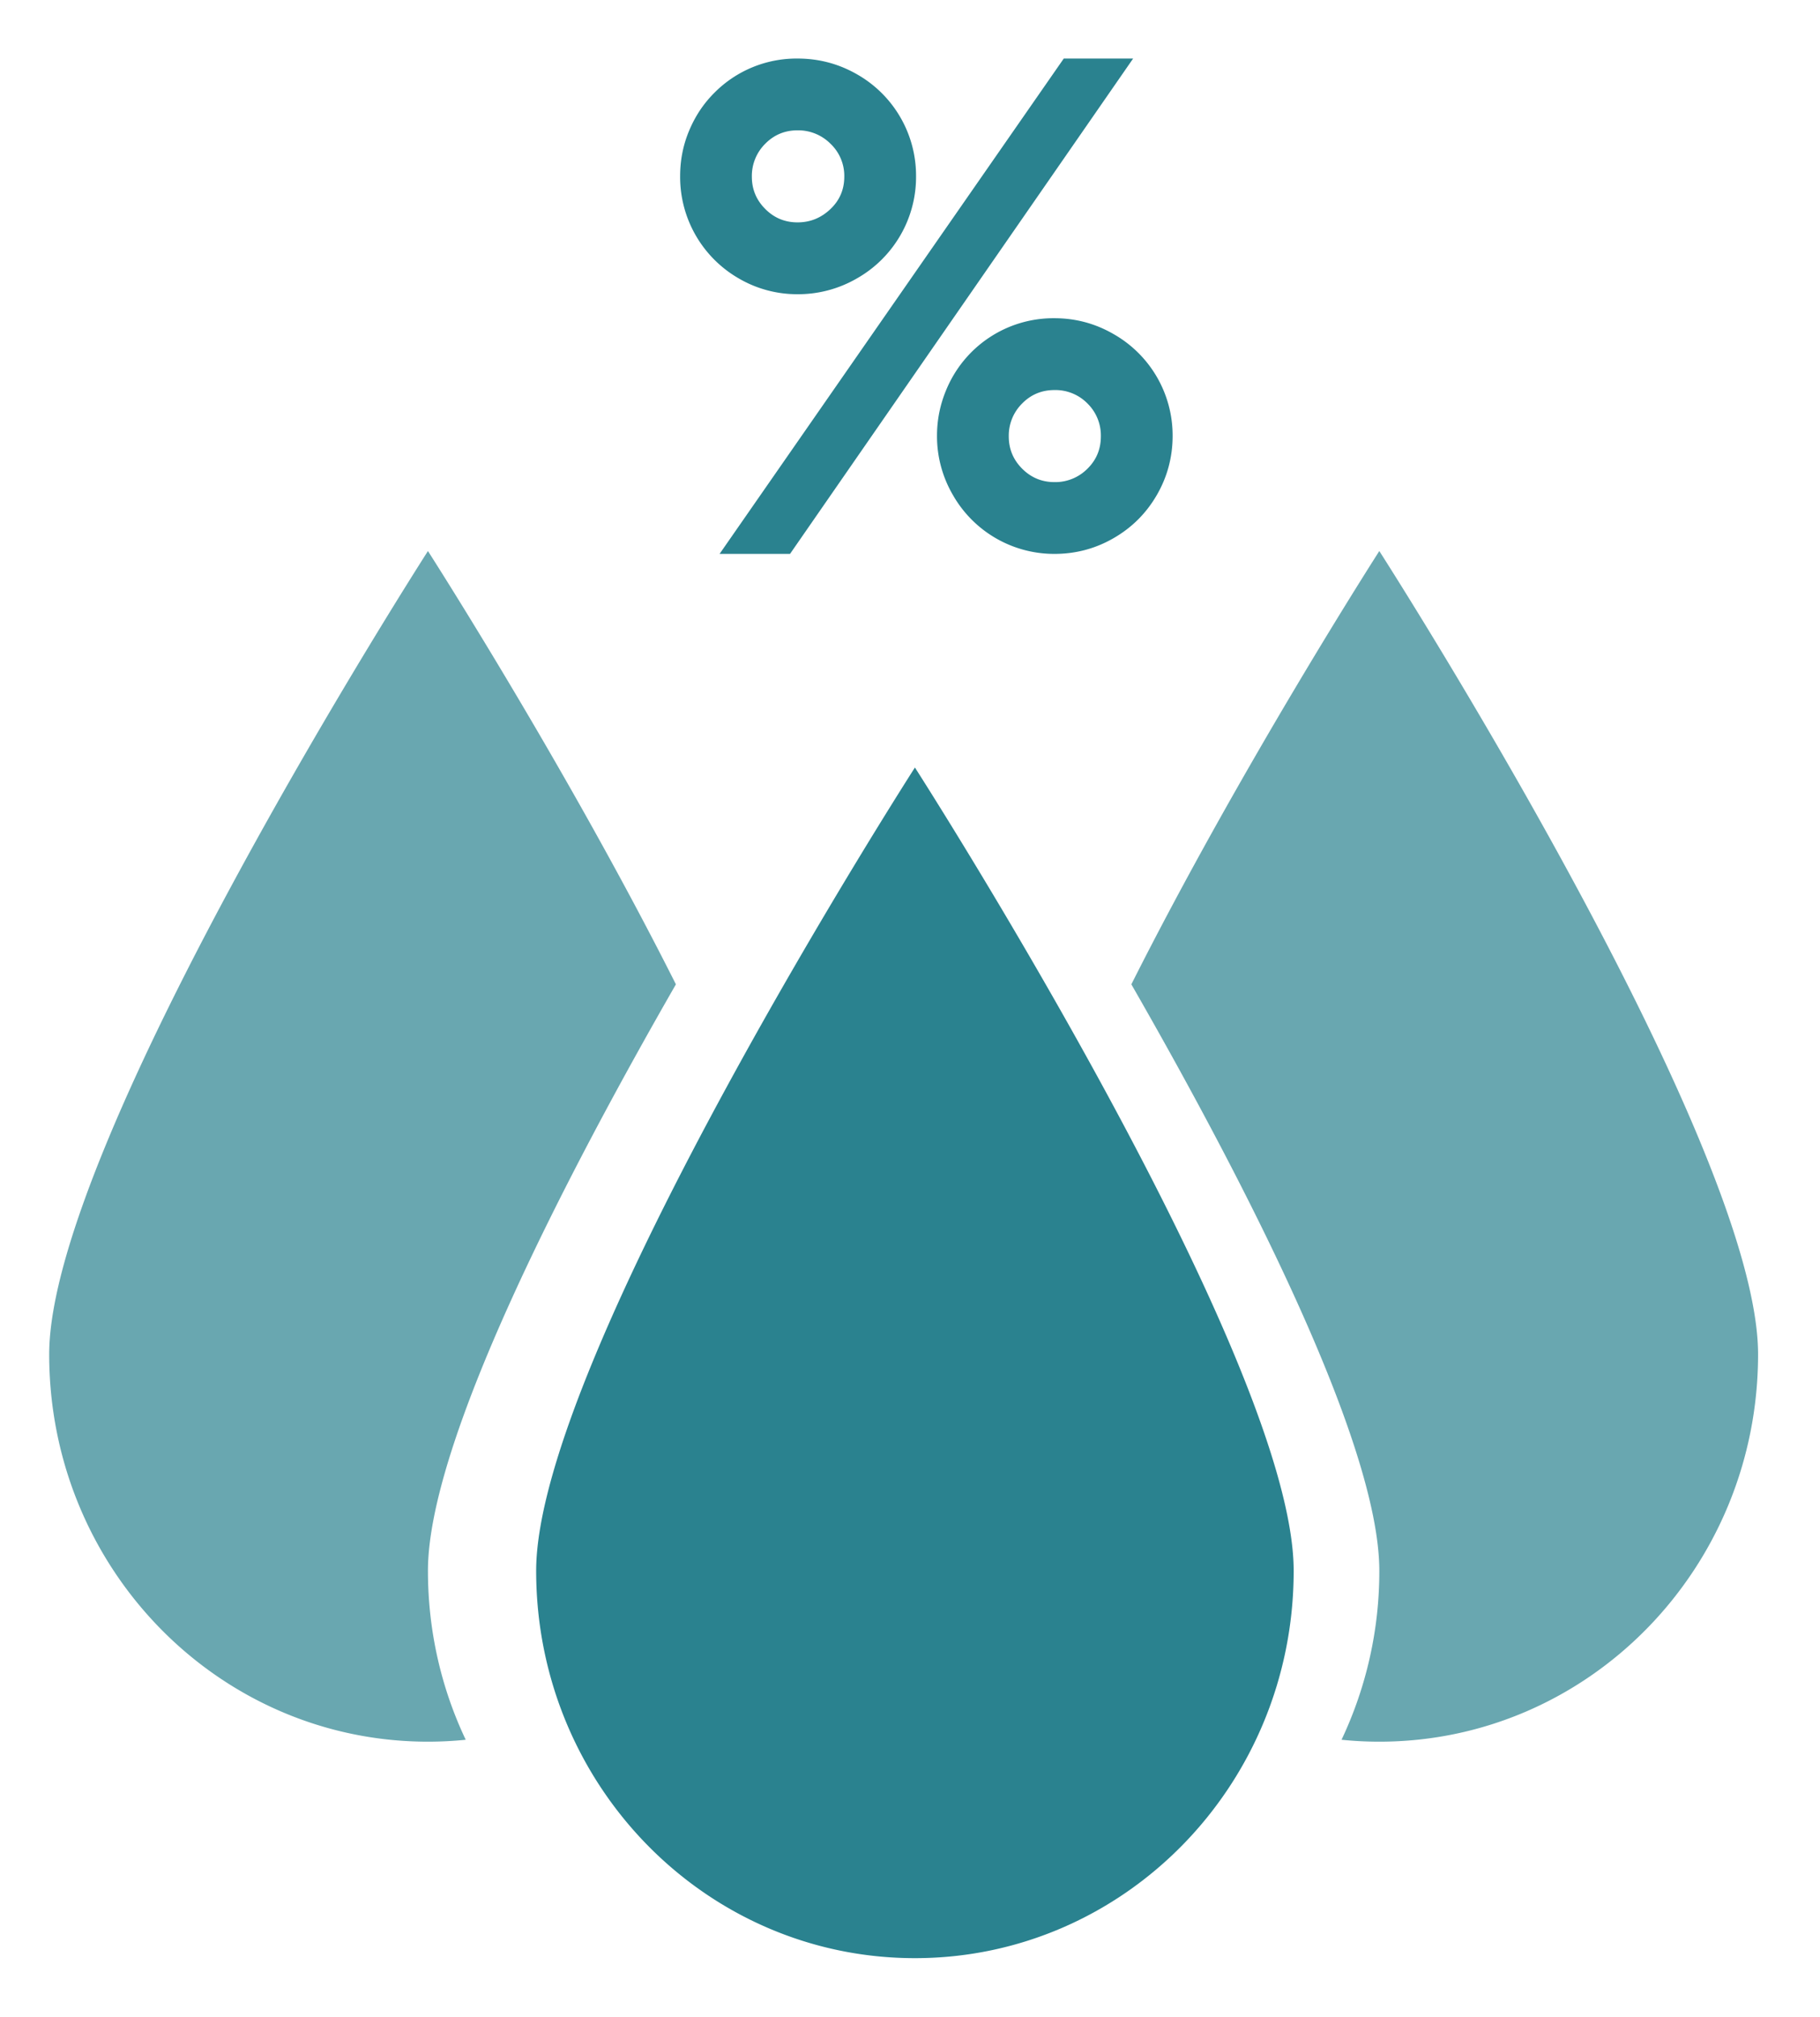 <svg xmlns="http://www.w3.org/2000/svg" width="37" height="41" viewBox="0 0 37 41">
    <g fill="#2A828F" fill-rule="evenodd">
        <path d="M13.741 20.007C11.515 23.883 8.7 29.303 8.7 31.927c0 1.232.276 2.397.768 3.434a7.631 7.631 0 0 1-.768.039c-4.25 0-7.7-3.517-7.7-7.873C1 23.187 8.7 11.2 8.7 11.2s2.815 4.383 5.041 8.807zM23 20.007c2.226 3.876 5.041 9.296 5.041 11.92a7.994 7.994 0 0 1-.768 3.434c.253.026.509.039.768.039 4.25 0 7.7-3.517 7.7-7.873 0-4.34-7.7-16.327-7.7-16.327S25.226 15.583 23 20.007z" opacity=".7"/>
        <path d="M10.9 31.927c0-4.34 7.7-16.327 7.7-16.327s7.7 11.987 7.7 16.327c0 4.356-3.45 7.873-7.7 7.873s-7.7-3.517-7.7-7.873zM18.623 3.578a2.37 2.37 0 0 1-1.201 2.08 2.382 2.382 0 0 1-1.208.322 2.35 2.35 0 0 1-1.197-.322 2.378 2.378 0 0 1-1.19-2.08c0-.322.06-.63.184-.925.124-.296.296-.553.517-.772a2.351 2.351 0 0 1 1.686-.691c.433 0 .836.107 1.208.32a2.37 2.37 0 0 1 1.201 2.068zm4.413-2.388l-6.975 10.068h-1.432L21.626 1.19h1.41zm.803 7.666c0 .433-.107.835-.321 1.205-.214.37-.506.662-.877.876-.37.214-.771.321-1.204.321a2.37 2.37 0 0 1-2.067-1.201 2.37 2.37 0 0 1-.321-1.2c0-.322.062-.63.185-.926a2.357 2.357 0 0 1 2.203-1.463c.428 0 .829.107 1.201.322a2.37 2.37 0 0 1 1.201 2.066zm-6.675-5.264a.9.9 0 0 0-.28-.67.926.926 0 0 0-.67-.273c-.26 0-.48.092-.66.276a.92.92 0 0 0-.269.667c0 .256.091.474.273.656.181.182.4.272.656.272s.478-.09.667-.269c.189-.179.283-.399.283-.66zM22.38 8.87a.911.911 0 0 0-.273-.67.911.911 0 0 0-.67-.272c-.26 0-.48.092-.66.276a.92.92 0 0 0-.269.666c0 .256.091.475.273.657.181.181.4.272.656.272a.92.92 0 0 0 .667-.269c.184-.179.276-.399.276-.66z"/>
    </g>
</svg>
